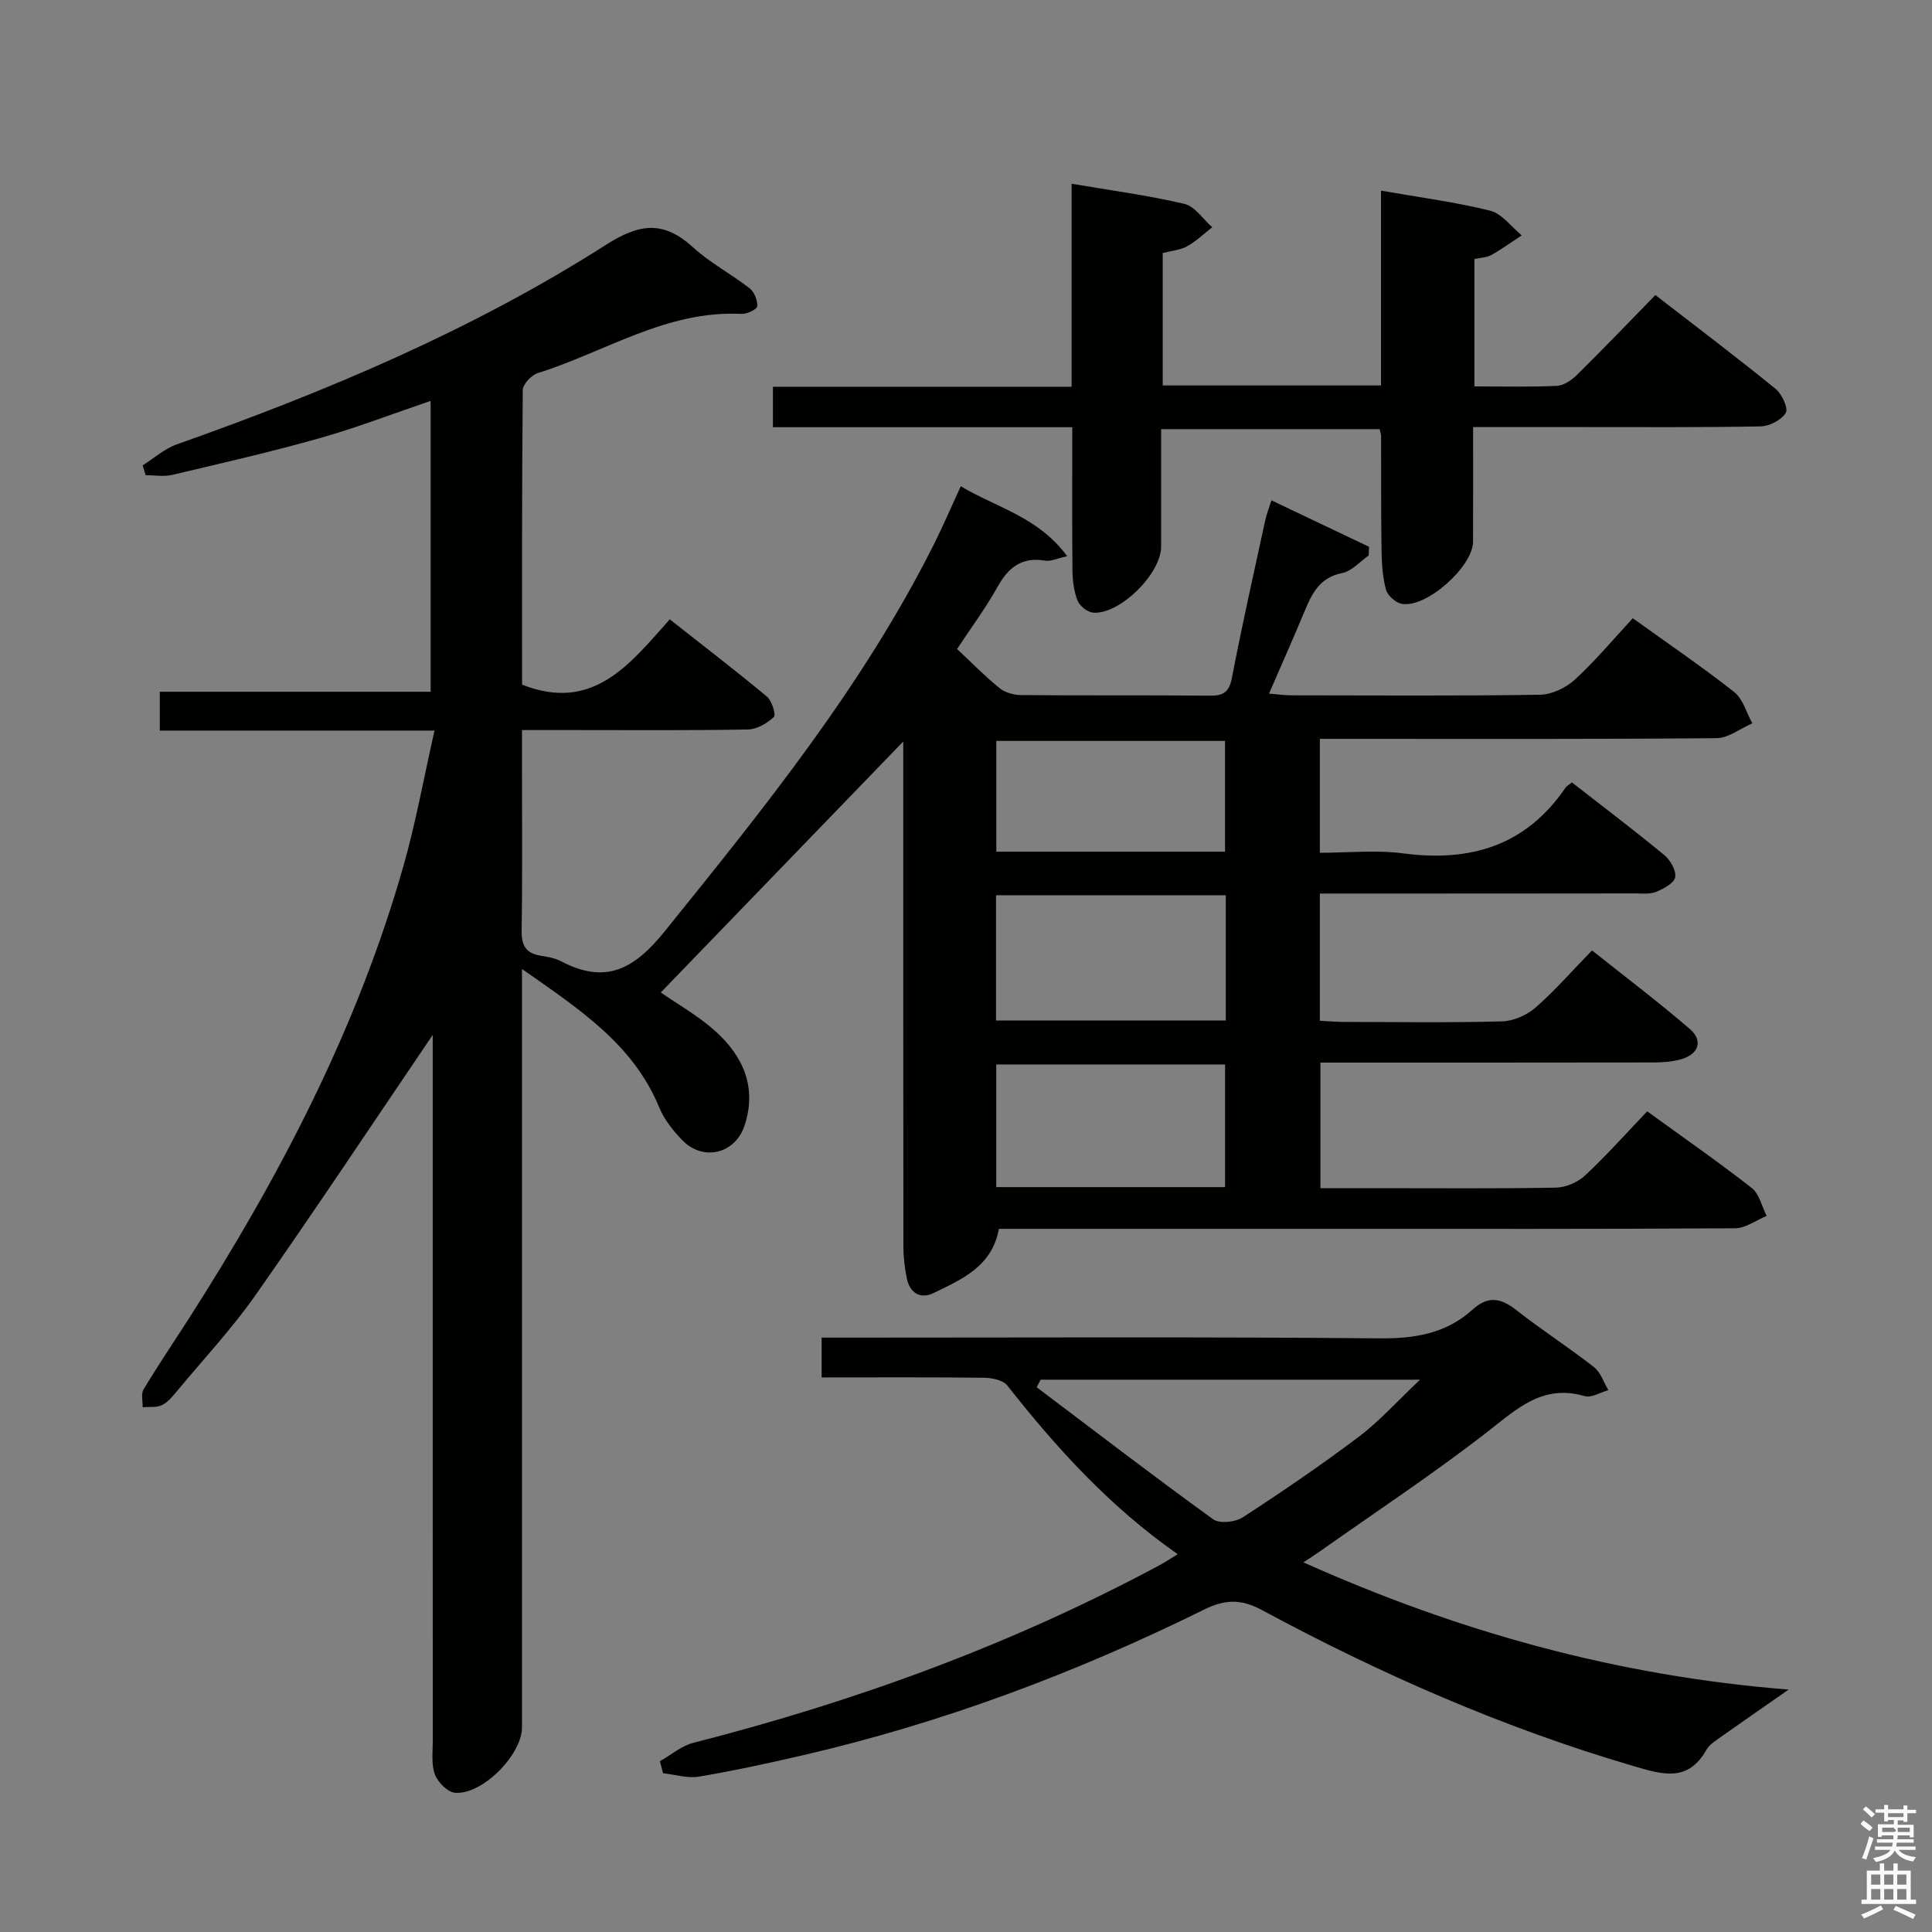 <svg enable-background="new 0 0 400 400" viewBox="0 0 400 400" xmlns="http://www.w3.org/2000/svg"><rect x="0" y="0" width="400" height="400" fill="#808080" stroke="none"/><path d="m385.2 377.6.6-.7c.6.4 1.3.9 1.9 1.5l-.6.7c-.8-.5-1.4-1-1.9-1.5zm.3 7.1c.6-1.4 1.1-2.9 1.5-4.5.3.1.6.3.9.4-.5 1.4-1 2.9-1.5 4.4zm.2-10.1.6-.6c.7.5 1.3 1.1 1.9 1.6l-.7.7c-.6-.6-1.2-1.2-1.8-1.7zm8.4-.8h.8v.9h1.8v.7h-1.8v1.8h-.8v-.3h-1.2v.9h3.3v2.6h-.8v-.4h-2.5c0 .3 0 .6-.1.8h3.4v.7h-3.5c0 .3-.1.6-.1.8h4v.7h-3.5c.7.9 1.9 1.3 3.6 1.5-.2.2-.4.5-.6.9-1.9-.3-3.2-1.1-3.8-2.3-.5 1.1-1.8 2-3.9 2.4-.2-.3-.4-.5-.6-.8 1.9-.4 3.1-.9 3.6-1.7h-3.2v-.7h3.5c.1-.2.1-.5.2-.8h-3.3v-.7h3.4c0-.2 0-.5 0-.8h-2.4v.3h-.8v-2.6h3.3v-.9h-1.2v.3h-.8v-1.8h-1.8v-.7h1.8v-.9h.8v.9h3.2zm-4.4 5.5h2.4c1-.3 0-.6 0-.9h-2.4zm1.2-3.1h3.2v-.8h-3.2zm4.4 2.2h-2.4v.9h2.5v-.9z" fill="#fafafb"/><path d="m389.2 385.8h.9v1.5h1.9v-1.5h.9v1.5h2.7v6h1.1v.9h-11.3v-.9h1.1v-6h2.7zm.2 8.7.5.8c-1.2.6-2.5 1.3-4 1.9-.2-.3-.3-.6-.6-.8 1.6-.6 3-1.3 4.1-1.9zm-2-4.3h1.9v-2.1h-1.9zm0 3.1h1.9v-2.2h-1.9zm2.7-3.1h1.9v-2.1h-1.9zm0 3.1h1.9v-2.2h-1.9zm2.4 1.3c1.4.6 2.7 1.2 4.1 1.8l-.5.9c-1.5-.7-2.8-1.4-4.1-1.9zm2.2-6.5h-1.9v2.1h1.9zm-1.9 5.2h1.9v-2.2h-1.9z" fill="#fafafb"/><g fill="#010100"><path d="m89.59 214.27c-12.32 18.16-24.26 36.15-36.65 53.82-4.86 6.93-10.69 13.18-16.12 19.71-.95 1.14-1.95 2.44-3.22 3.08-1.14.58-2.69.35-4.06.48.03-1.24-.38-2.76.18-3.69 2.9-4.84 6.07-9.52 9.12-14.27 18.93-29.51 35.1-60.35 44.73-94.25 2.52-8.89 4.16-18.03 6.39-27.89-19.56 0-38.1 0-56.88 0 0-2.93 0-5.21 0-8.04h56.08c0-20.25 0-39.95 0-60.22-7.83 2.66-15.37 5.57-23.12 7.76-10.04 2.83-20.23 5.16-30.38 7.56-1.74.41-3.67.06-5.5.06-.21-.67-.42-1.35-.63-2.02 2.34-1.48 4.5-3.45 7.05-4.35 30.95-10.95 61.14-23.62 88.87-41.32 7-4.47 11.95-5.04 18.04.52 3.53 3.22 7.89 5.51 11.69 8.46.98.76 1.69 2.51 1.6 3.73-.05.64-2.14 1.65-3.27 1.59-15.49-.79-28.22 7.88-42.18 12.26-1.32.41-3.09 2.32-3.1 3.54-.19 20.47-.14 40.95-.14 60.96 14.71 5.79 22.3-4.24 30.58-13.52 6.92 5.45 13.62 10.59 20.1 15.98 1.04.86 1.93 3.78 1.45 4.23-1.39 1.31-3.5 2.56-5.35 2.59-12 .22-24 .12-36 .12-3.32 0-6.63 0-10.8 0v6.02c0 11.83.11 23.67-.07 35.5-.05 3.01.82 4.65 3.8 5.17 1.47.26 3.03.48 4.32 1.16 9.18 4.82 15.07 1.79 21.46-6.13 20.51-25.43 41.03-50.76 55.77-80.17 1.86-3.7 3.49-7.52 5.57-12.03 7.32 4.41 16.02 6.31 22.03 14.49-2.16.47-3.44 1.12-4.57.92-4.87-.84-7.65 1.45-9.9 5.51-2.32 4.18-5.21 8.05-8.33 12.78 2.96 2.77 5.74 5.62 8.81 8.11 1.14.93 2.97 1.42 4.48 1.43 13 .11 26 0 39 .12 2.8.03 4.03-.66 4.61-3.67 2.09-10.91 4.55-21.76 6.9-32.62.27-1.26.76-2.47 1.29-4.15 6.98 3.32 13.59 6.47 20.21 9.62-.03.6-.05 1.2-.08 1.8-1.82 1.26-3.49 3.24-5.47 3.63-4.69.92-6.29 4.26-7.84 8.01-2.29 5.5-4.72 10.94-7.32 16.95 1.81.15 3.18.35 4.56.36 17.17.02 34.33.14 51.5-.12 2.46-.04 5.39-1.41 7.24-3.11 4.26-3.91 7.99-8.39 12.01-12.73 7.64 5.49 14.51 10.16 21.01 15.29 1.82 1.44 2.52 4.28 3.74 6.47-2.47 1.07-4.94 3.04-7.42 3.07-25.5.23-51 .14-76.5.14-1.79 0-3.58 0-5.62 0v23.59c5.75 0 11.59-.62 17.24.12 13.94 1.84 25.43-1.57 33.62-13.6.27-.39.76-.62 1.34-1.08 6.39 4.99 12.87 9.88 19.13 15.05 1.25 1.03 2.5 3.23 2.23 4.59-.25 1.25-2.42 2.39-3.97 3.02-1.31.53-2.95.31-4.44.31-19.84.03-39.67.03-59.51.03-1.8 0-3.59 0-5.64 0v26.34c1.71.08 3.46.24 5.22.24 10.83.02 21.67.18 32.5-.12 2.35-.06 5.11-1.26 6.9-2.82 4-3.49 7.52-7.54 11.73-11.87 6.93 5.52 13.78 10.69 20.26 16.28 2.78 2.4 1.84 5.19-1.76 6.24-1.87.55-3.92.68-5.88.68-22.82.04-45.64.03-68.85.03v26h11.25c12.5 0 25 .11 37.5-.11 2.04-.04 4.5-1.09 6.01-2.49 4.37-4.07 8.36-8.56 12.9-13.31 7.55 5.48 14.75 10.48 21.64 15.87 1.57 1.23 2.09 3.82 3.09 5.78-2.17.89-4.34 2.54-6.52 2.56-27.66.18-55.33.12-83 .12-23.15 0-46.31 0-69.44 0-1.42 7.83-7.7 10.45-13.54 13.3-2.7 1.31-4.94-.01-5.54-3.11-.4-2.1-.69-4.26-.69-6.4-.04-33-.03-66-.03-99 0-1.75 0-3.51 0-5.69-17.07 17.67-33.66 34.84-50.2 51.96 3.5 2.44 7.71 4.8 11.22 7.94 5.83 5.21 8.76 11.73 6.1 19.68-1.93 5.77-8.52 7.37-12.77 3.06-1.95-1.98-3.82-4.33-4.87-6.87-5.4-13.12-16.57-20.36-28.42-28.68v6.05 150.99c0 5.63-8.17 13.96-13.83 13.53-1.53-.12-3.57-2.15-4.18-3.75-.79-2.07-.46-4.59-.46-6.92-.02-47-.01-94-.01-140.99 0-1.8 0-3.58 0-5.25zm164.2-28.92c-16.12 0-31.81 0-47.57 0v25.94h47.57c0-8.73 0-17.16 0-25.94zm-.15 60.43c0-8.77 0-17.15 0-25.39-16.06 0-31.76 0-47.38 0v25.39zm-.01-69.45c0-7.99 0-15.55 0-22.93-16.07 0-31.77 0-47.35 0v22.93z"/><path d="m136.63 364.64c2.29-1.29 4.43-3.17 6.88-3.8 33.6-8.57 65.96-20.36 96.56-36.78 1.13-.6 2.19-1.32 3.76-2.28-14.04-9.81-25.06-21.94-35.27-34.92-.88-1.12-3.16-1.59-4.8-1.61-11.12-.14-22.25-.07-33.65-.07 0-2.88 0-5.28 0-8.24h6.01c36.49 0 72.98-.18 109.47.15 7.34.07 13.81-.99 19.27-5.94 3.17-2.88 5.83-2.47 9.04.06 5.23 4.11 10.85 7.72 16.09 11.81 1.4 1.09 2.03 3.17 3.01 4.79-1.65.46-3.52 1.65-4.92 1.24-8.65-2.53-13.95 2.58-20.07 7.35-11.14 8.67-22.95 16.47-34.49 24.62-1.05.74-2.14 1.44-3.66 2.45 32.01 14.33 64.81 23.51 100.46 26.34-5.43 3.79-9.77 6.78-14.07 9.83-1.08.77-2.34 1.55-2.96 2.65-3.82 6.75-9.06 5.12-15.01 3.38-26.93-7.89-52.45-19.08-77.08-32.36-4.37-2.35-7.74-2.13-11.93-.05-26.59 13.13-54.21 23.48-83.14 30.17-7.11 1.64-14.24 3.2-21.43 4.4-2.37.4-4.94-.43-7.42-.7-.22-.84-.44-1.66-.65-2.49zm157.37-78.99c-27.2 0-52.87 0-78.54 0-.28.52-.55 1.04-.83 1.56 12.14 9.16 24.21 18.43 36.54 27.34 1.31.95 4.57.61 6.11-.39 8.2-5.33 16.3-10.85 24.1-16.74 4.26-3.21 7.87-7.28 12.62-11.77z"/><path d="m222 88.45c-20.97 0-41.25 0-61.97 0 0-2.9 0-5.42 0-8.38h61.83c0-14.17 0-27.92 0-42.03 8.14 1.39 15.84 2.4 23.35 4.17 2.18.51 3.86 3.17 5.77 4.84-1.72 1.34-3.32 2.89-5.2 3.94-1.4.78-3.16.91-5.05 1.4v27.41h45.19c0-13.33 0-26.56 0-40.33 7.98 1.4 15.4 2.36 22.6 4.15 2.45.61 4.37 3.34 6.54 5.11-2.09 1.37-4.12 2.85-6.3 4.07-.95.53-2.19.54-3.5.83v26.37c5.85 0 11.48.15 17.08-.11 1.42-.07 3.04-1.17 4.13-2.25 5.33-5.26 10.51-10.66 16.26-16.55 8.52 6.59 16.83 12.87 24.9 19.43 1.3 1.06 2.66 4.01 2.09 4.96-.88 1.48-3.37 2.76-5.2 2.8-12.49.24-24.98.13-37.48.14-7.13 0-14.27 0-22.05 0 0 8.2.02 15.95-.01 23.71-.01 5.16-9.61 13.76-14.71 12.9-1.28-.22-2.99-1.72-3.32-2.95-.72-2.67-.88-5.55-.92-8.35-.12-7.83-.06-15.66-.09-23.48 0-.32-.14-.65-.3-1.4-14.76 0-29.62 0-45.24 0 0 8.15.01 16.25 0 24.34-.01 5.57-8.49 14.01-14.02 13.66-1.18-.08-2.83-1.35-3.27-2.47-.78-1.94-1.04-4.18-1.07-6.3-.1-9.66-.04-19.31-.04-29.63z"/></g></svg>